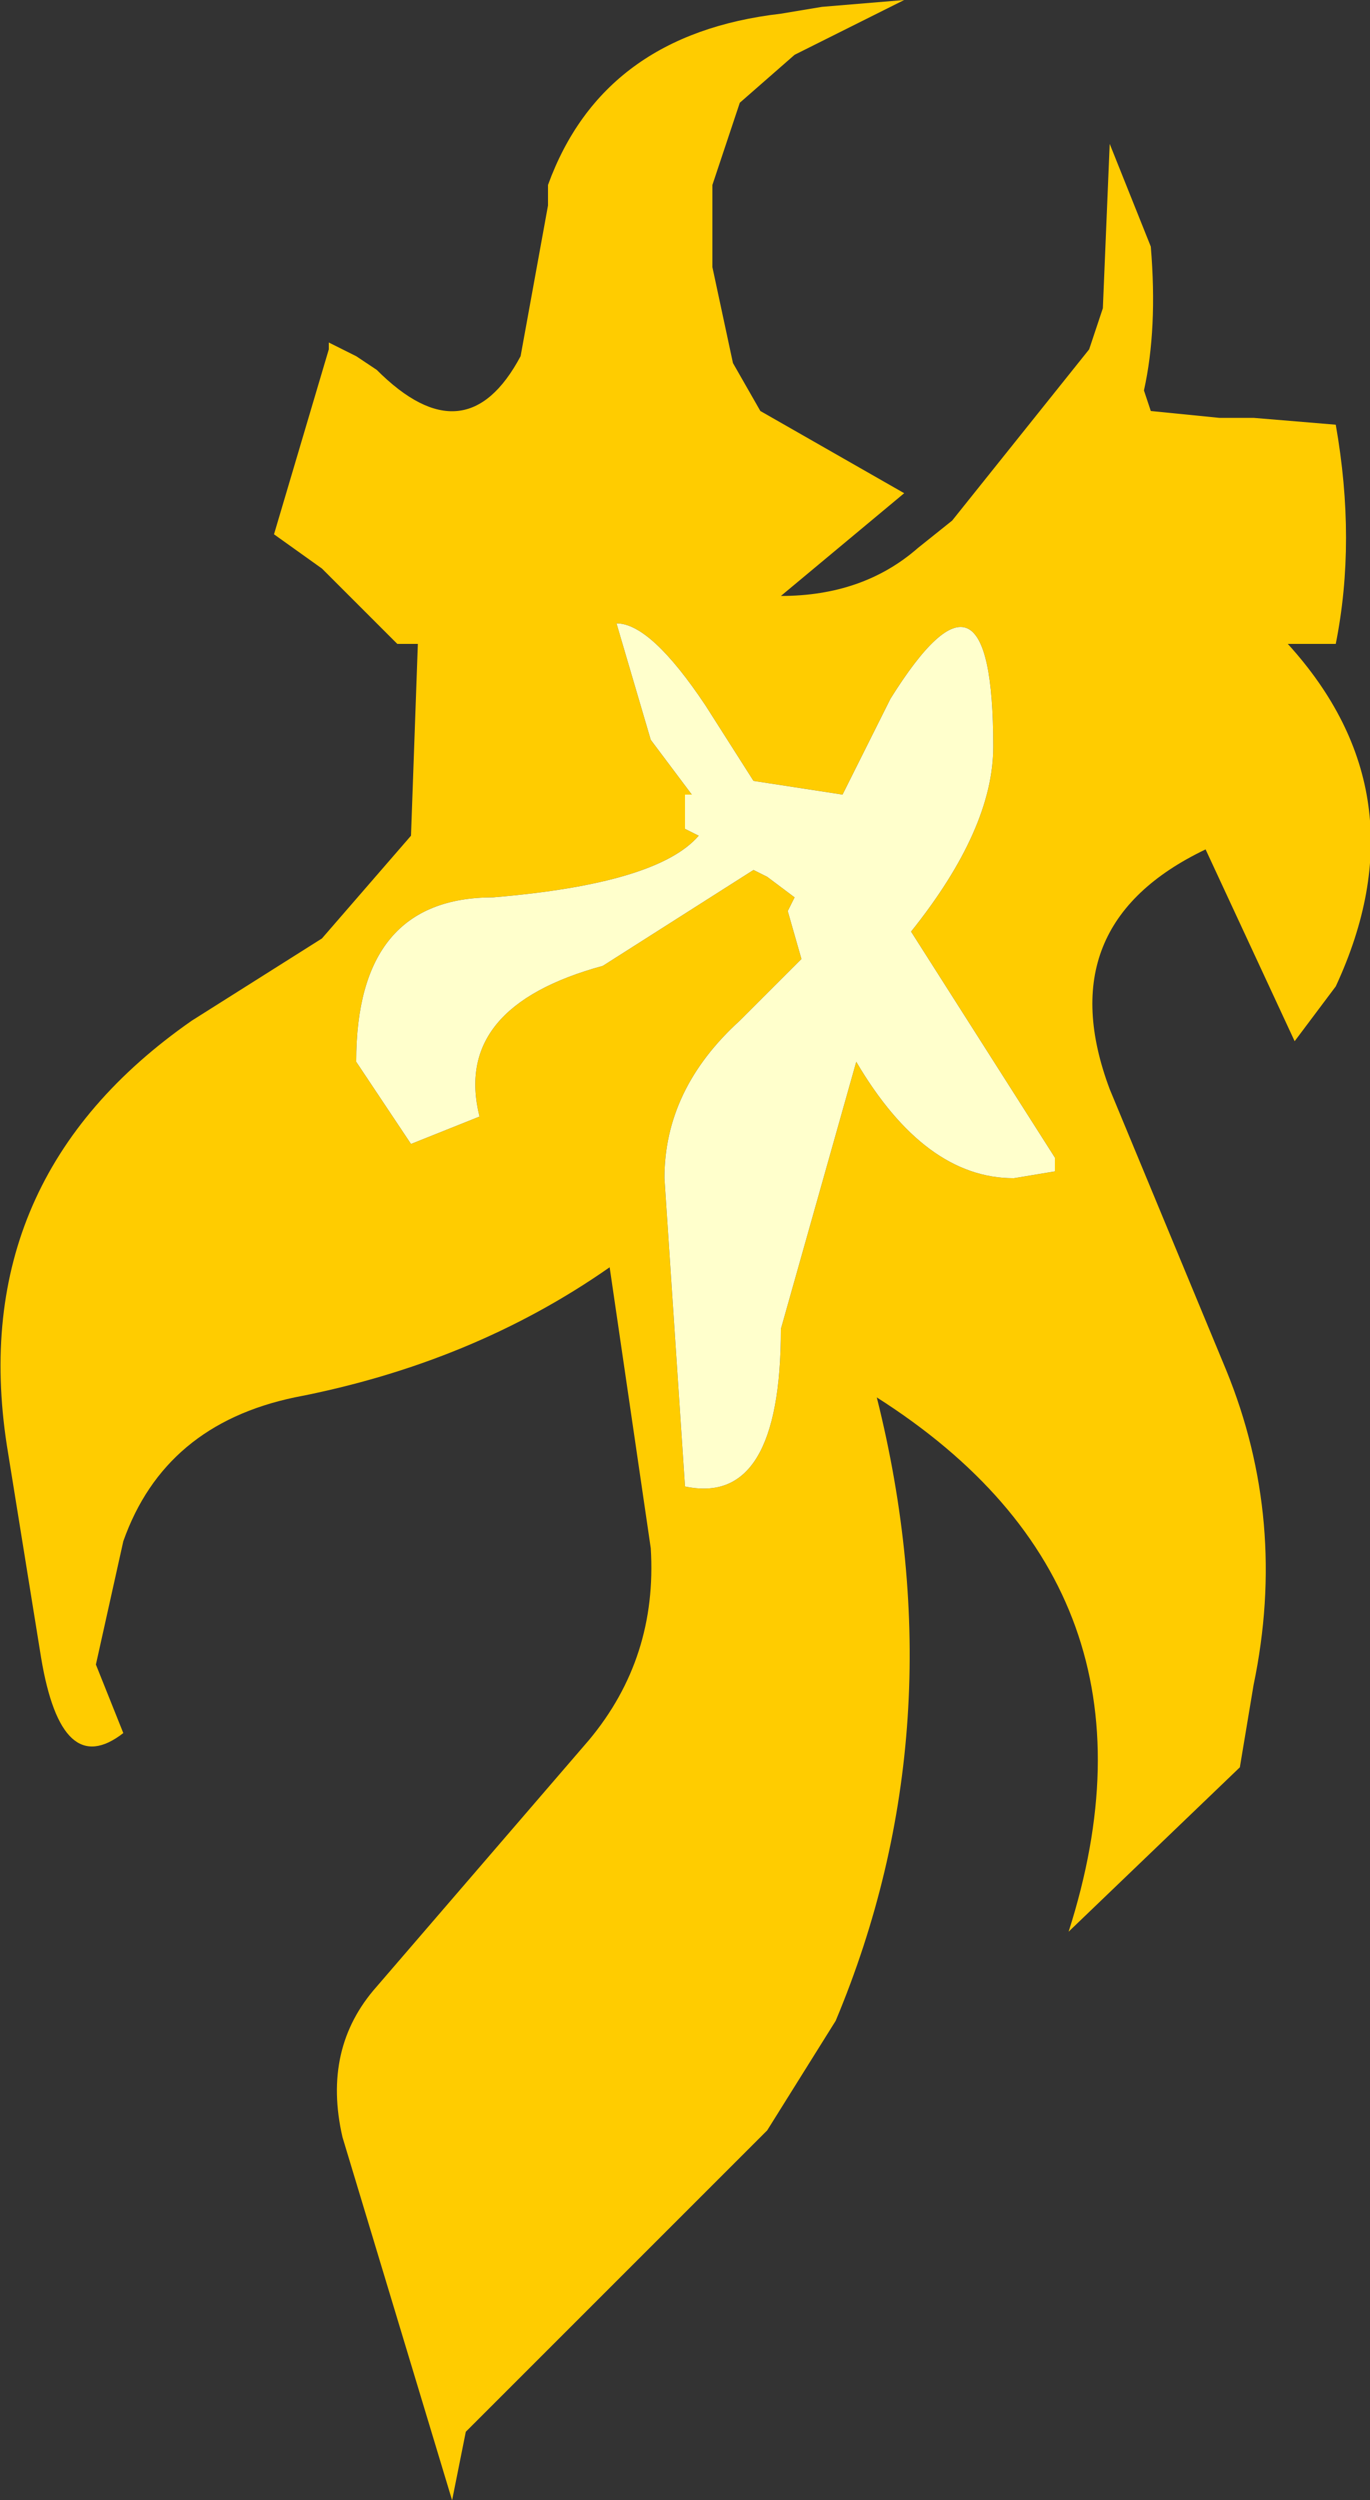 <?xml version="1.0" encoding="UTF-8" standalone="no"?>
<svg xmlns:xlink="http://www.w3.org/1999/xlink" height="18.25px" width="10.0px" xmlns="http://www.w3.org/2000/svg">
  <rect width="100%" height="100%" fill="#333333" stroke="none"/>
  <g transform="matrix(1.0, 0.0, 0.0, 1.0, 33.95, -18.4)">
    <path d="M-31.55 20.9 L-31.35 21.0 -31.2 21.1 Q-30.55 21.75 -30.15 21.0 L-29.95 19.9 -29.95 19.75 Q-29.55 18.65 -28.25 18.5 L-27.95 18.45 -27.35 18.4 -28.15 18.8 -28.55 19.15 -28.75 19.75 -28.75 20.05 -28.75 20.35 -28.6 21.05 -28.4 21.4 -27.35 22.0 -28.25 22.75 Q-27.65 22.75 -27.25 22.4 L-27.0 22.2 -26.0 20.95 -25.9 20.65 -25.85 19.45 -25.55 20.2 Q-25.5 20.8 -25.6 21.25 L-25.55 21.4 -25.05 21.45 -24.8 21.45 -24.2 21.5 Q-24.05 22.35 -24.2 23.1 L-24.55 23.1 Q-23.55 24.2 -24.2 25.6 L-24.5 26.0 -25.15 24.6 Q-26.3 25.15 -25.85 26.35 L-25.0 28.4 Q-24.55 29.5 -24.8 30.7 L-24.9 31.3 -26.15 32.5 Q-25.35 30.0 -27.55 28.6 -26.95 31.0 -27.85 33.15 L-28.35 33.95 -30.55 36.15 -30.65 36.65 -31.45 34.0 Q-31.6 33.35 -31.2 32.9 L-29.65 31.1 Q-29.15 30.5 -29.2 29.7 L-29.5 27.65 Q-30.5 28.35 -31.8 28.6 -32.75 28.8 -33.05 29.65 L-33.25 30.55 -33.05 31.05 Q-33.5 31.4 -33.65 30.5 L-33.9 28.95 Q-34.2 27.0 -32.55 25.85 L-31.6 25.25 -30.95 24.5 -30.9 23.1 -31.05 23.1 -31.6 22.55 -31.95 22.3 -31.55 20.95 -31.55 20.9 M-28.95 24.45 L-28.85 24.5 Q-29.15 24.85 -30.35 24.95 -31.35 24.95 -31.35 26.15 L-30.95 26.75 -30.45 26.55 Q-30.65 25.75 -29.55 25.45 L-28.45 24.75 -28.35 24.8 -28.15 24.95 -28.2 25.05 -28.1 25.4 -28.55 25.85 Q-29.1 26.35 -29.1 27.0 L-28.95 29.25 Q-28.25 29.4 -28.25 28.1 L-27.7 26.15 Q-27.2 27.0 -26.55 27.0 L-26.25 26.95 -26.25 26.85 -27.3 25.2 Q-26.7 24.45 -26.7 23.85 -26.7 22.3 -27.45 23.5 L-27.8 24.2 -28.45 24.1 -28.8 23.55 Q-29.2 22.95 -29.45 22.95 L-29.2 23.8 -28.9 24.2 -28.95 24.2 -28.95 24.45" fill="#ffcc00" fill-rule="evenodd" stroke="none"/>
    <path d="M-28.95 24.45 L-28.95 24.2 -28.9 24.2 -29.2 23.8 -29.45 22.95 Q-29.2 22.95 -28.8 23.55 L-28.45 24.1 -27.8 24.2 -27.45 23.5 Q-26.7 22.3 -26.7 23.85 -26.7 24.45 -27.3 25.2 L-26.25 26.85 -26.25 26.95 -26.55 27.0 Q-27.2 27.0 -27.7 26.15 L-28.25 28.1 Q-28.25 29.4 -28.95 29.25 L-29.1 27.0 Q-29.1 26.35 -28.55 25.85 L-28.1 25.4 -28.2 25.05 -28.15 24.95 -28.35 24.8 -28.45 24.75 -29.55 25.45 Q-30.65 25.75 -30.45 26.55 L-30.95 26.75 -31.35 26.15 Q-31.35 24.95 -30.35 24.95 -29.15 24.85 -28.85 24.5 L-28.95 24.45" fill="#ffffcc" fill-rule="evenodd" stroke="none"/>
  </g>
</svg>
